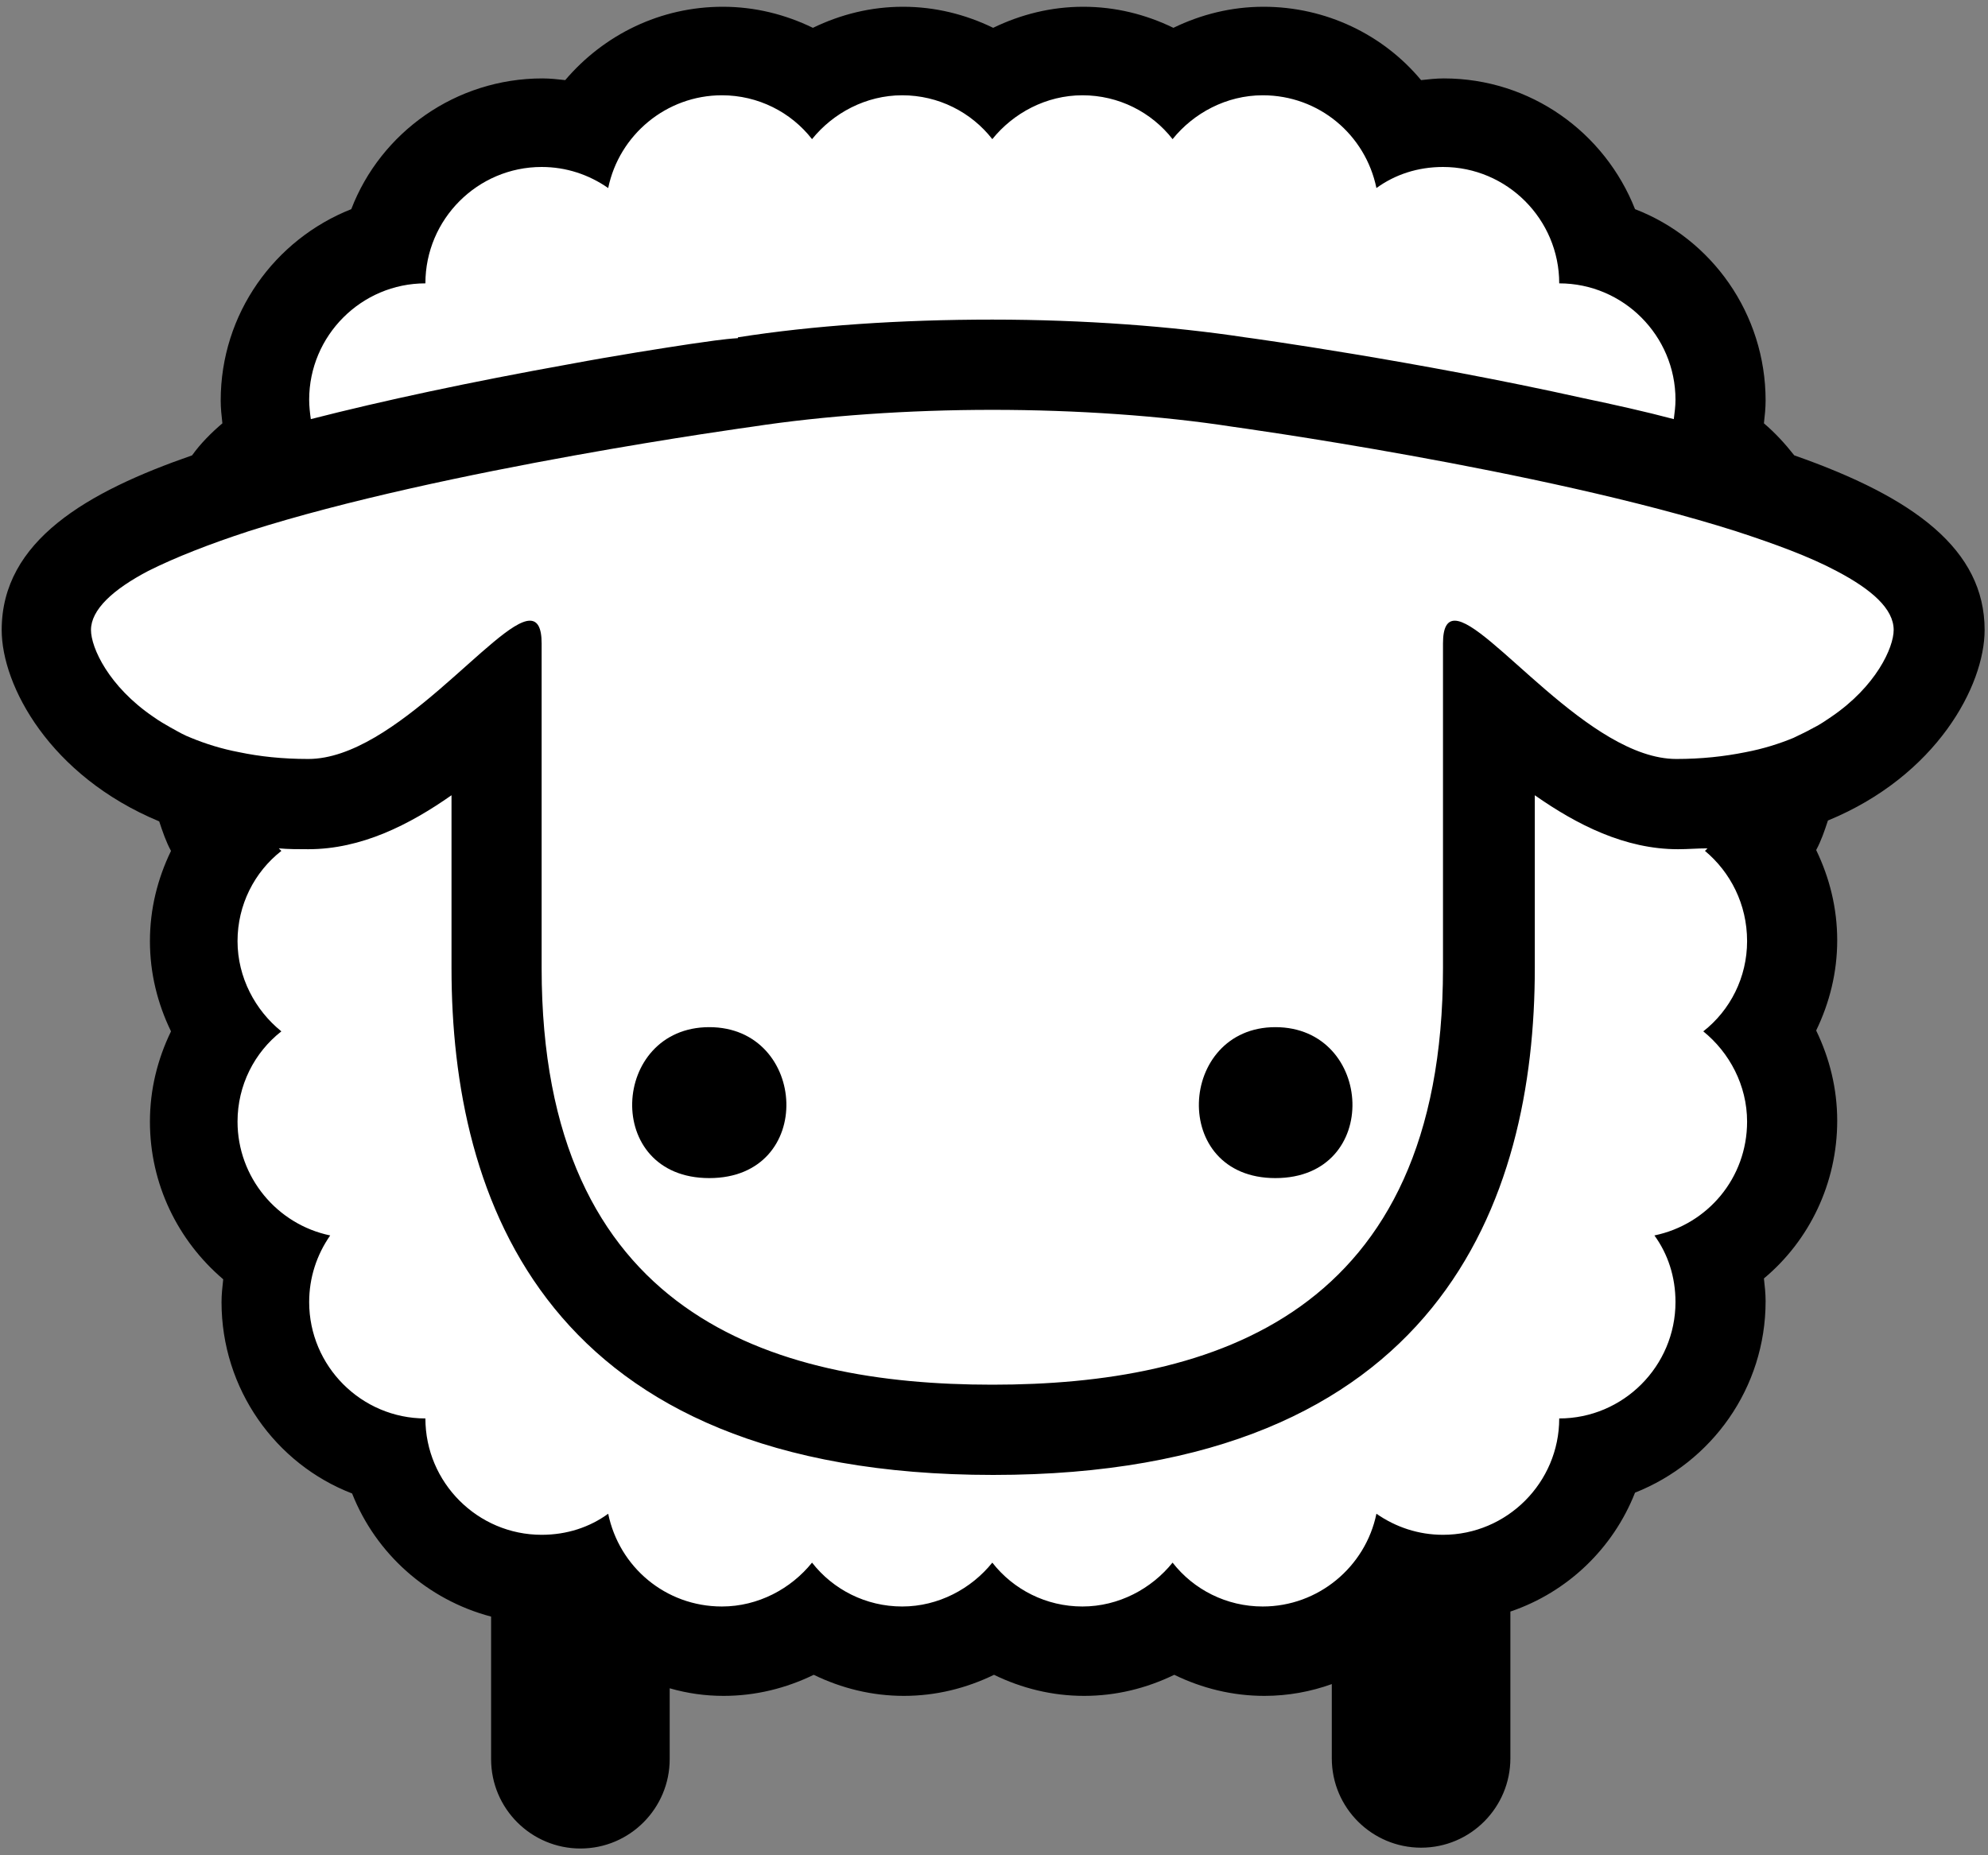<?xml version="1.0" encoding="UTF-8" standalone="no"?>
<svg width="60px" height="56px" viewBox="0 0 60 56" version="1.1" xmlns="http://www.w3.org/2000/svg" xmlns:xlink="http://www.w3.org/1999/xlink">
    <rect x="0" y="0" width="60" height="56" fill="#808080" stroke="none"/>
    <!-- Generator: Sketch 41.2 (35397) - http://www.bohemiancoding.com/sketch -->
    <title>taskcade-logo</title>
    <desc>Created with Sketch.</desc>
    <defs/>
    <g id="Page-1" stroke="none" stroke-width="1" fill="none" fill-rule="evenodd">
        <g id="taskcade-logo">
            <g id="Layer_1">
                <g id="Group">
                    <g id="Group-15">
                        <path d="M58.901,19.072 C58.901,16.775 56.896,15.276 53.443,14.067 C53.177,13.729 52.887,13.414 52.573,13.148 C52.598,12.931 52.622,12.713 52.622,12.496 C52.622,10.005 51.076,7.853 48.878,7.007 C48.009,4.806 45.884,3.259 43.396,3.259 C43.179,3.259 42.962,3.283 42.744,3.307 C41.657,2.002 40.015,1.204 38.228,1.204 C37.31,1.204 36.441,1.421 35.644,1.808 C34.847,1.421 33.978,1.204 33.06,1.204 C32.142,1.204 31.273,1.421 30.476,1.808 C29.679,1.421 28.809,1.204 27.892,1.204 C26.974,1.204 26.105,1.421 25.308,1.808 C24.511,1.421 23.641,1.204 22.724,1.204 C20.936,1.204 19.318,2.002 18.207,3.307 C17.99,3.283 17.773,3.259 17.555,3.259 C15.068,3.259 12.919,4.806 12.073,7.007 C9.876,7.877 8.33,10.005 8.33,12.496 C8.33,12.713 8.354,12.931 8.378,13.148 C8.064,13.414 7.75,13.729 7.509,14.067 C4.514,15.107 2.051,16.509 2.051,19.072 C2.051,20.668 3.427,23.255 6.567,24.561 C6.664,24.851 6.76,25.141 6.905,25.407 C6.519,26.205 6.301,27.076 6.301,27.995 C6.301,28.914 6.519,29.784 6.905,30.582 C6.519,31.38 6.301,32.25 6.301,33.169 C6.301,34.958 7.098,36.578 8.402,37.691 C8.378,37.908 8.354,38.126 8.354,38.344 C8.354,40.834 9.9,42.986 12.097,43.832 C12.774,45.549 14.247,46.879 16.082,47.363 L21.202,49.418 C21.709,49.563 22.216,49.635 22.748,49.635 C23.665,49.635 24.535,49.418 25.332,49.031 C26.129,49.418 26.998,49.635 27.916,49.635 C28.834,49.635 29.703,49.418 30.5,49.031 C31.297,49.418 32.166,49.635 33.084,49.635 C34.002,49.635 34.871,49.418 35.668,49.031 C36.465,49.418 37.335,49.635 38.252,49.635 C38.928,49.635 39.581,49.515 40.184,49.297 L45.304,47.218 C46.946,46.661 48.251,45.404 48.878,43.808 C51.076,42.938 52.622,40.81 52.622,38.319 C52.622,38.102 52.598,37.884 52.573,37.667 C53.878,36.578 54.675,34.934 54.675,33.145 C54.675,32.226 54.457,31.356 54.071,30.558 C54.457,29.76 54.675,28.889 54.675,27.971 C54.675,27.052 54.457,26.181 54.071,25.383 C54.216,25.117 54.312,24.827 54.409,24.537 C57.524,23.255 58.901,20.668 58.901,19.072 Z" id="Path-Copy-2" fill="#FFFFFF"/>
                        <path d="M59.898,19.015 C59.898,16.596 57.788,15.018 54.153,13.745 C53.873,13.389 53.568,13.058 53.237,12.778 C53.263,12.549 53.288,12.32 53.288,12.091 C53.288,9.469 51.661,7.204 49.347,6.313 C48.432,3.996 46.195,2.367 43.576,2.367 C43.347,2.367 43.119,2.393 42.89,2.418 C41.746,1.044 40.017,0.204 38.136,0.204 C37.169,0.204 36.254,0.433 35.415,0.84 C34.576,0.433 33.661,0.204 32.695,0.204 C31.729,0.204 30.814,0.433 29.975,0.84 C29.136,0.433 28.22,0.204 27.254,0.204 C26.288,0.204 25.373,0.433 24.534,0.84 C23.695,0.433 22.78,0.204 21.814,0.204 C19.932,0.204 18.229,1.044 17.059,2.418 C16.831,2.393 16.602,2.367 16.373,2.367 C13.754,2.367 11.492,3.996 10.602,6.313 C8.288,7.229 6.661,9.469 6.661,12.091 C6.661,12.32 6.686,12.549 6.712,12.778 C6.381,13.058 6.051,13.389 5.797,13.745 C2.644,14.84 0.051,16.316 0.051,19.015 C0.051,20.695 1.5,23.418 4.805,24.793 C4.907,25.098 5.008,25.404 5.161,25.684 C4.754,26.524 4.525,27.44 4.525,28.407 C4.525,29.375 4.754,30.291 5.161,31.131 C4.754,31.971 4.525,32.887 4.525,33.855 C4.525,35.738 5.364,37.444 6.737,38.615 C6.712,38.844 6.686,39.073 6.686,39.302 C6.686,41.924 8.314,44.189 10.627,45.08 C11.339,46.887 12.89,48.287 14.822,48.796 L14.822,53.098 C14.822,54.6 16.042,55.796 17.517,55.796 C19.017,55.796 20.212,54.575 20.212,53.098 L20.212,50.96 C20.746,51.113 21.28,51.189 21.839,51.189 C22.805,51.189 23.72,50.96 24.559,50.553 C25.398,50.96 26.314,51.189 27.28,51.189 C28.246,51.189 29.161,50.96 30,50.553 C30.839,50.96 31.754,51.189 32.72,51.189 C33.686,51.189 34.602,50.96 35.441,50.553 C36.28,50.96 37.195,51.189 38.161,51.189 C38.873,51.189 39.559,51.062 40.195,50.833 L40.195,53.073 C40.195,54.575 41.415,55.771 42.89,55.771 C44.39,55.771 45.585,54.549 45.585,53.073 L45.585,48.644 C47.314,48.058 48.686,46.735 49.347,45.055 C51.661,44.138 53.288,41.898 53.288,39.276 C53.288,39.047 53.263,38.818 53.237,38.589 C54.61,37.444 55.449,35.713 55.449,33.829 C55.449,32.862 55.22,31.945 54.814,31.105 C55.22,30.265 55.449,29.349 55.449,28.382 C55.449,27.415 55.22,26.498 54.814,25.658 C54.966,25.378 55.068,25.073 55.169,24.767 C58.449,23.418 59.898,20.695 59.898,19.015 Z M12.839,8.553 C12.839,6.618 14.415,5.04 16.347,5.04 C17.085,5.04 17.771,5.269 18.356,5.676 C18.686,4.073 20.11,2.876 21.788,2.876 C22.881,2.876 23.873,3.385 24.508,4.2 C25.144,3.411 26.136,2.876 27.229,2.876 C28.322,2.876 29.314,3.385 29.949,4.2 C30.585,3.411 31.576,2.876 32.669,2.876 C33.763,2.876 34.754,3.385 35.39,4.2 C36.025,3.411 37.017,2.876 38.11,2.876 C39.814,2.876 41.212,4.073 41.542,5.676 C42.102,5.269 42.788,5.04 43.551,5.04 C45.483,5.04 47.059,6.618 47.059,8.553 C48.992,8.553 50.568,10.131 50.568,12.065 C50.568,12.269 50.542,12.447 50.517,12.651 C49.653,12.422 48.737,12.218 47.771,12.015 C42.737,10.895 37.78,10.207 37.576,10.182 C35.39,9.851 32.72,9.647 29.949,9.647 C27.178,9.647 24.534,9.825 22.271,10.182 L22.271,10.207 C21.839,10.233 21.356,10.309 20.822,10.385 C19.983,10.513 18.661,10.716 17.161,10.996 C14.186,11.531 11.568,12.091 9.381,12.651 C9.356,12.473 9.331,12.269 9.331,12.065 C9.331,10.131 10.907,8.553 12.839,8.553 Z M2.746,19.015 C2.746,18.404 3.407,17.793 4.475,17.233 C5.288,16.825 6.331,16.418 7.5,16.036 C13.398,14.153 22.703,12.88 22.703,12.88 C24.864,12.549 27.407,12.371 29.949,12.371 C32.492,12.371 35.059,12.549 37.195,12.88 C37.195,12.88 46.475,14.153 52.398,16.036 C53.568,16.418 54.61,16.8 55.424,17.233 C56.492,17.793 57.153,18.378 57.153,19.015 C57.153,19.549 56.619,20.72 55.271,21.636 C55.119,21.738 54.941,21.865 54.737,21.967 C54.712,21.967 54.712,21.993 54.686,21.993 C54.508,22.095 54.331,22.171 54.127,22.273 C53.695,22.451 53.212,22.604 52.678,22.705 C52.042,22.833 51.356,22.909 50.593,22.909 C47.975,22.909 44.924,18.735 43.907,18.735 C43.678,18.735 43.551,18.938 43.551,19.422 L43.551,29.222 C43.551,39.684 36.61,41.796 29.949,41.796 C23.288,41.796 16.347,39.684 16.347,29.222 L16.347,19.422 C16.347,18.938 16.22,18.735 15.992,18.735 C14.975,18.735 11.924,22.909 9.305,22.909 C8.517,22.909 7.831,22.833 7.22,22.705 C6.686,22.604 6.203,22.451 5.771,22.273 C5.568,22.196 5.39,22.095 5.212,21.993 C5.186,21.993 5.186,21.967 5.161,21.967 C4.983,21.865 4.805,21.764 4.627,21.636 C3.28,20.72 2.746,19.549 2.746,19.015 Z M52.729,28.407 C52.729,29.502 52.22,30.495 51.407,31.131 C52.195,31.767 52.729,32.76 52.729,33.855 C52.729,35.56 51.534,36.96 49.932,37.291 C50.339,37.851 50.568,38.538 50.568,39.302 C50.568,41.236 48.992,42.815 47.059,42.815 C47.059,44.749 45.483,46.327 43.551,46.327 C42.814,46.327 42.127,46.098 41.542,45.691 C41.212,47.295 39.788,48.491 38.11,48.491 C37.017,48.491 36.025,47.982 35.39,47.167 C34.754,47.956 33.763,48.491 32.669,48.491 C31.576,48.491 30.585,47.982 29.949,47.167 C29.314,47.956 28.322,48.491 27.229,48.491 C26.136,48.491 25.144,47.982 24.508,47.167 C23.873,47.956 22.881,48.491 21.788,48.491 C20.085,48.491 18.686,47.295 18.356,45.691 C17.797,46.098 17.11,46.327 16.347,46.327 C14.415,46.327 12.839,44.749 12.839,42.815 C10.907,42.815 9.331,41.236 9.331,39.302 C9.331,38.564 9.559,37.876 9.966,37.291 C8.364,36.96 7.169,35.535 7.169,33.855 C7.169,32.76 7.678,31.767 8.492,31.131 C7.703,30.495 7.169,29.502 7.169,28.407 C7.169,27.313 7.678,26.32 8.492,25.684 C8.466,25.658 8.441,25.633 8.415,25.607 C8.695,25.633 9,25.633 9.305,25.633 C10.907,25.633 12.356,24.895 13.627,24.004 L13.627,29.222 C13.627,36.196 16.449,44.52 29.975,44.52 C43.475,44.52 46.322,36.196 46.322,29.222 L46.322,24.004 C47.593,24.895 49.042,25.633 50.644,25.633 C50.949,25.633 51.229,25.607 51.534,25.607 C51.508,25.633 51.483,25.658 51.458,25.684 C52.22,26.32 52.729,27.287 52.729,28.407 Z" id="Shape" fill="#000000"/>
                    </g>
                    <path d="M38.492,35.56 C41.72,35.56 41.466,31.004 38.492,31.004 C35.542,31.004 35.288,35.56 38.492,35.56 Z" id="Shape" fill="#000000"/>
                    <path d="M21.407,35.56 C24.636,35.56 24.381,31.004 21.407,31.004 C18.432,31.004 18.178,35.56 21.407,35.56 Z" id="Shape" fill="#000000"/>
                </g>
            </g>
        </g>
    </g>
</svg>